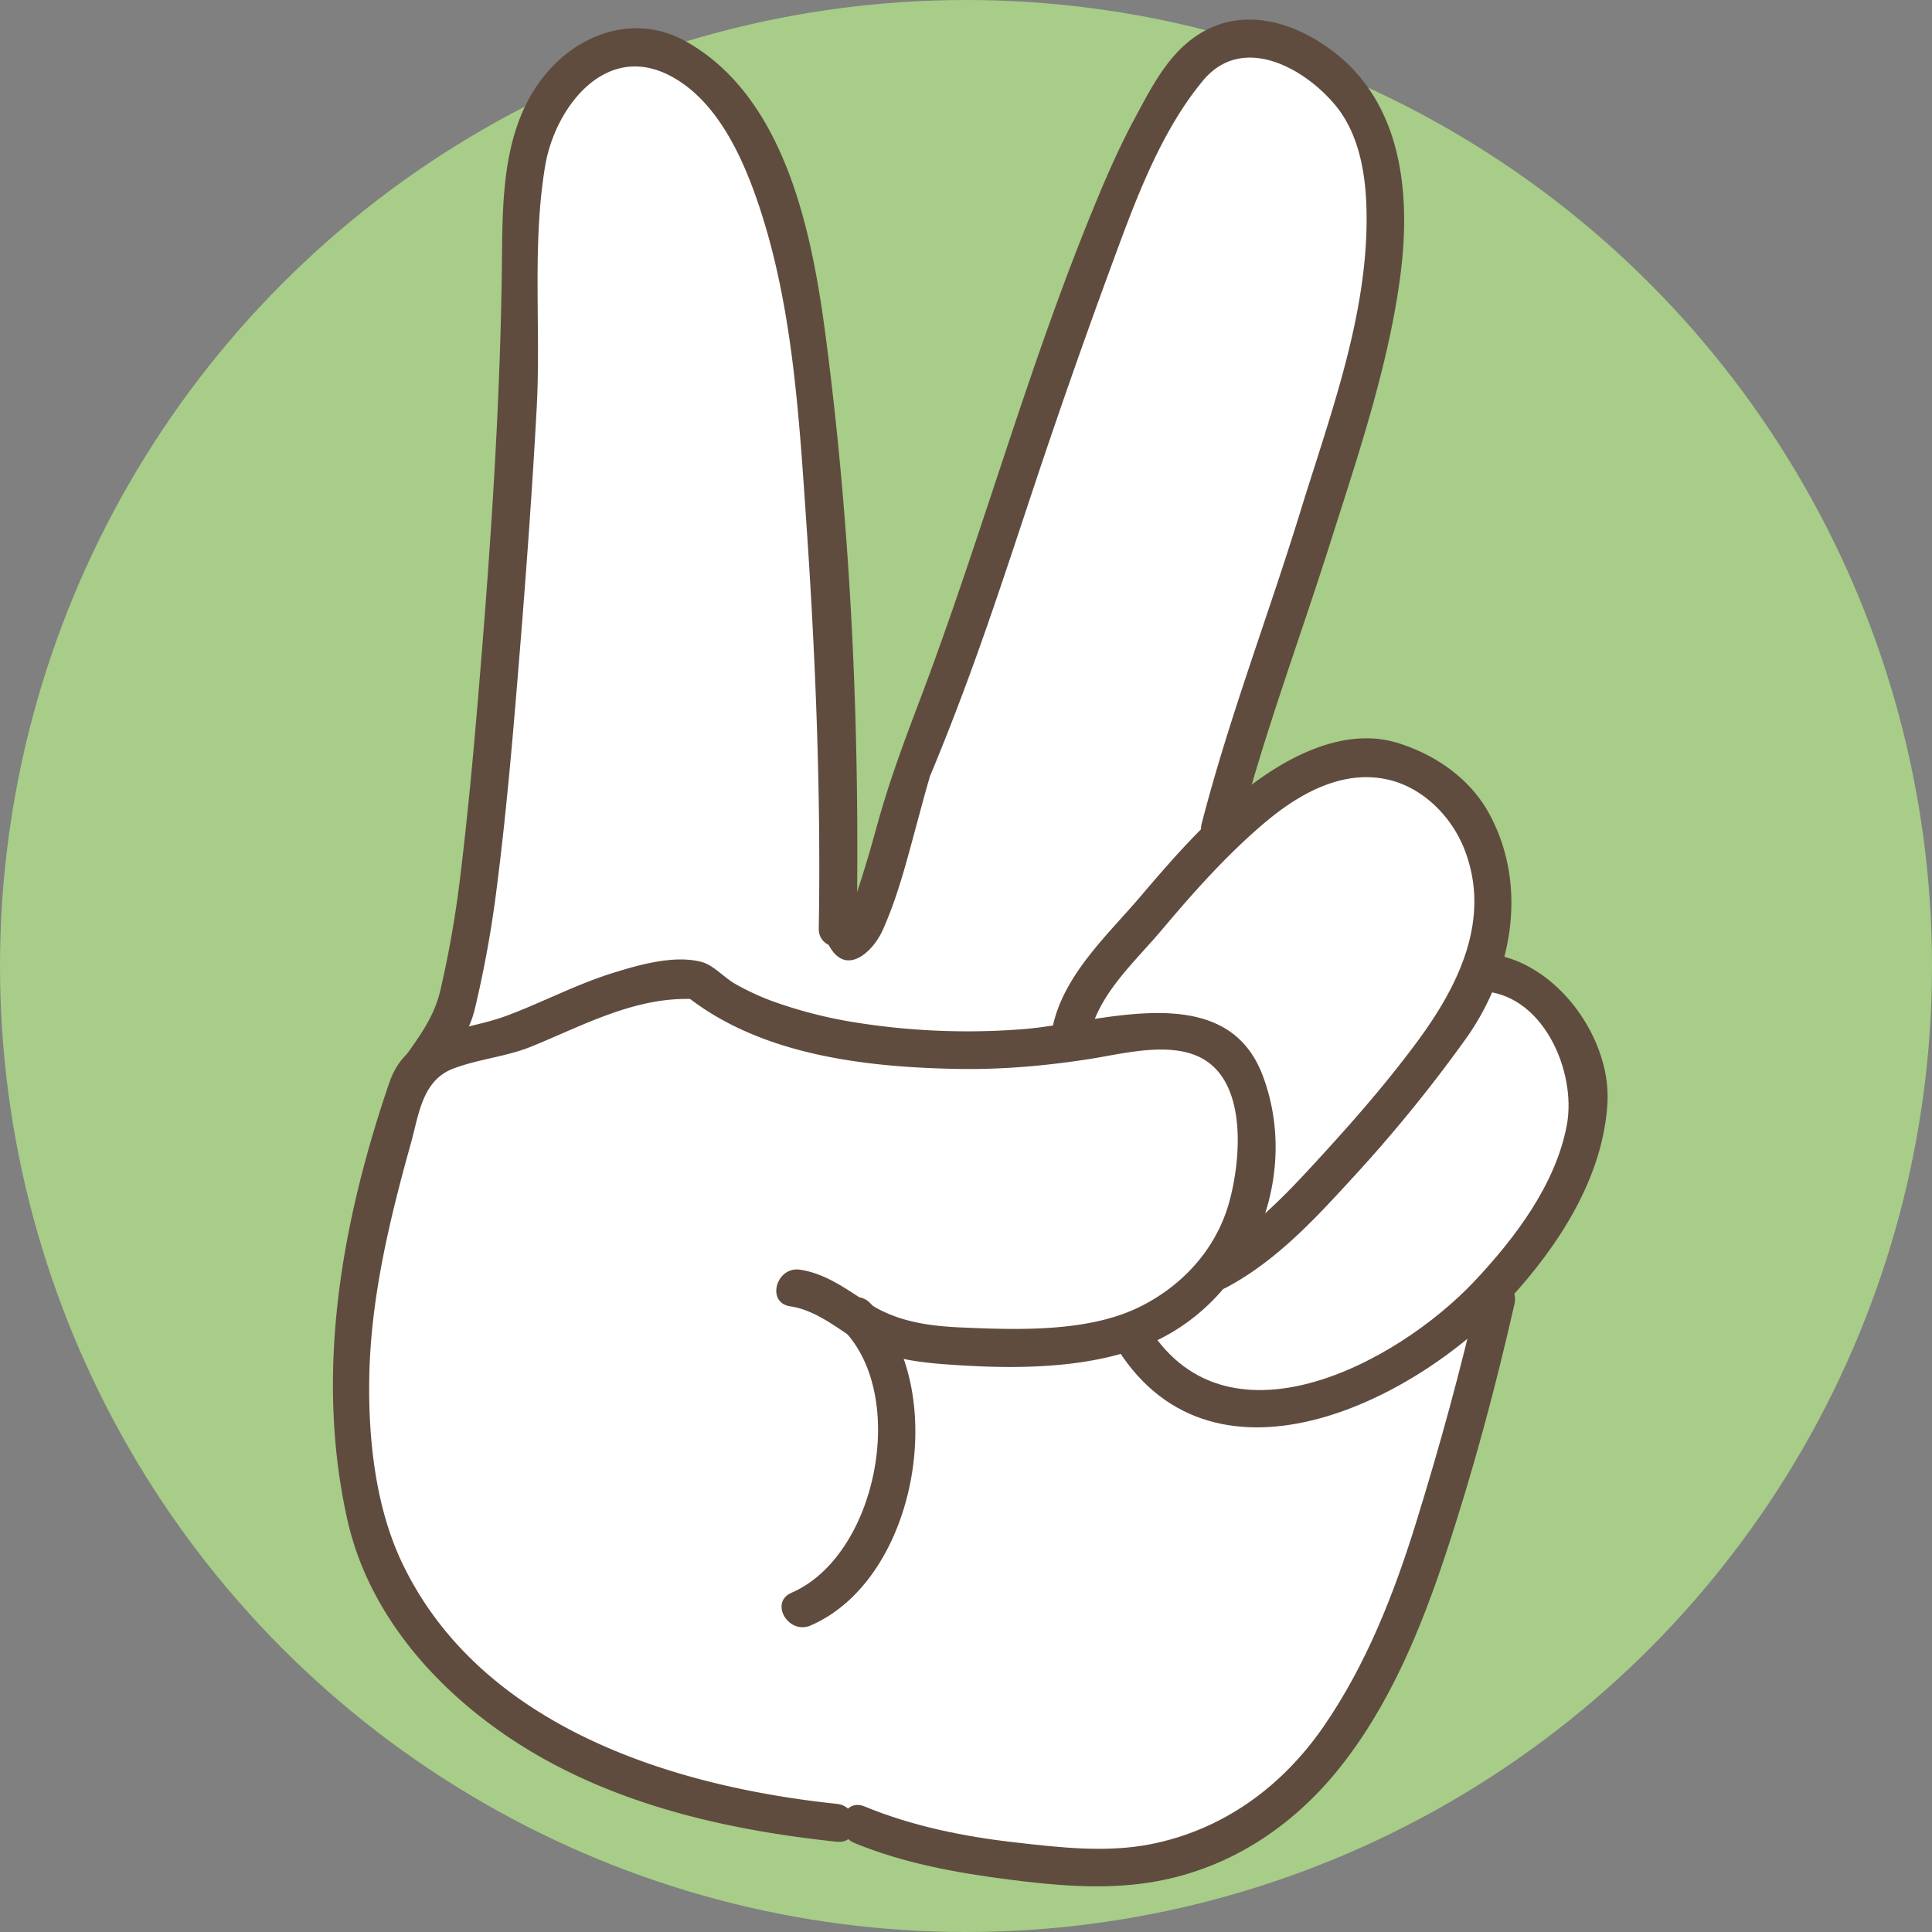 <svg xmlns="http://www.w3.org/2000/svg" viewBox="0 0 1147.08 1147.09">
    <rect x="0" y="0" width="1147.08" height="1147.09" fill="#808080" stroke="none"/>
    <defs>
        <style>.cls-1{fill:#a7cd88;}.cls-2{fill:#fff;}.cls-3{fill:#604c3f;}</style>
    </defs>
    <g id="Layer_2">
        <g id="layer1">
            <circle class="cls-1" cx="573.54" cy="573.54" r="573.54"/>
        </g>
        <g id="layer2">
            <path class="cls-2"
                  d="M872.56,832.57C840.39,953.65,797,1117.49,640.31,1108.45c-40.62-2.38-100.59-10.35-138.15-26.4l-5.27.2C253,1057.57,221,916.88,217,899c-22.25-81.82.24-170.51,23.6-249.08,2.2-7.39,5.48-12.79,9.57-16.84,13.79-13.81,36.7-12.24,57.23-20.45,38.78-15.62,71-33.85,106.37-30.54,49.66,42,156.28,46.25,217.21,37.8,2.49-.32,5-.72,7.45-1.1,47.76-7.3,96.15-19.68,105.62,42.53,5.29,34.78-3.05,67.93-22.3,92.8a108.88,108.88,0,0,1-51.24,36.37l.24.79c7.83,14.63,23.93,29.53,30.49,33.44,63.15,34.44,139.1-11.88,182.15-56.08l5,2.62C882.75,796.15,875.81,823.71,872.56,832.57Z"/>
            <path class="cls-2"
                  d="M749.88,23C859.51,53.32,820,187.66,793.05,271.52,781,319.3,736.41,444.23,724.3,492l2.64,2.88c-1.7,1.62-3.34,3.22-5,4.82-16.73,16.57-31.91,34.6-47,52.62-14,16.68-34.26,36.2-38.65,58.36l2.11,8.08c-2.49.38-5,.78-7.45,1.1-60.93,8.45-167.55,4.24-217.21-37.8-35.41-3.31-67.59,14.92-106.37,30.54-20.53,8.21-43.44,6.64-57.23,20.45C261,617.71,268.4,609.24,271,596.27c14-55.79,17.26-113.69,23.21-171.07,5.94-71.35,11.34-140,14.63-211.86,1.62-35.94-1.55-75.62,3.31-113.71C320.25,45.47,368,2.06,417.85,45.54c54.14,49.92,61.58,151.84,68,217.29,7.45,60.06,12.69,227.23,11.58,288.39l4.81,5c10.73,21.68,36.06-93.18,40.08-100.76,29-69.47,51.38-143.1,75.6-213.55,22.57-62.41,44.36-133.34,78-188C710.39,31.76,725.7,18.1,749.88,23Z"/>
            <path class="cls-2"
                  d="M879,577.21a120.6,120.6,0,0,1-15.18,29.26c-25.92,37.51-58.8,75.22-90.51,108.2-14.34,14.9-31.53,30.24-50.78,40l-.8-.59c19.25-24.87,27.59-58,22.3-92.8-9.47-62.21-57.86-49.83-105.62-42.53l-2.11-8.08C640.73,588.53,661,569,675,552.33c15.09-18,30.27-36.05,47-52.62,1.61-1.6,3.25-3.2,5-4.82,27.43-26.31,65.72-55.43,105.08-41.32C885,473,895.76,530.35,879,577.21Z"/>
            <path class="cls-2"
                  d="M937,622.7c22.35,49.28-21.41,112.12-53.63,145.92-43,44.2-119,90.52-182.15,56.08-6.56-3.91-22.66-18.81-30.49-33.44l-.24-.79a108.88,108.88,0,0,0,51.24-36.37l.8.59c19.25-9.78,36.44-25.12,50.78-40,31.71-33,64.59-70.69,90.51-108.2A120.6,120.6,0,0,0,879,577.21C903.7,576.62,927.14,602.81,937,622.7Z"/>
        </g>
        <g id="layer3">
            <path class="cls-3"
                  d="M496.87,1071C398.05,1060.6,285.29,1024.73,239,928.45c-16.11-33.48-20.44-74.26-19.74-111.12.89-47,12.11-93.42,24.69-138.49,4.73-17,6.7-37.39,25.15-44.38,15.14-5.74,31.42-7,46.55-13.16,31.6-12.89,63-30.33,98.15-28l-8-3.3c44.3,36.22,107.1,43.6,162.4,44.64,26.79.5,53.35-1.87,79.78-6.06,21-3.33,52.29-11.83,70.69,3.14,21.32,17.34,17.6,58.12,11.32,81.4-7.61,28.2-27.75,50.23-53.61,62.94-30.59,15-72.33,13.53-105.5,12.1-18.46-.8-36.81-3.25-52.79-12.92-14-8.49-26.35-18.82-43.05-21.38-14.18-2.17-20.28,19.51-6,21.7,17.24,2.64,30.12,15.14,45,23.32,16.84,9.27,38.07,10.62,56.86,11.78,36.18,2.23,79.63,1.55,113.26-13.56,58.5-26.27,88.29-98,65.59-158.43-22.14-58.92-97-31.07-142.63-27.61a422.23,422.23,0,0,1-102.61-4.56,267.73,267.73,0,0,1-46.92-12.45,149.37,149.37,0,0,1-21-9.85c-6.39-3.54-12.89-11.1-19.81-13-16.29-4.48-37.7,1.71-53.2,6.57-21.51,6.73-41.59,17.38-62.66,25.26-26.34,9.86-58.85,7.86-69.79,39.83-28.48,83.27-44.3,172.77-24.88,259.5,13.88,62,61.86,111.09,115.72,141.41,53.35,30,114.56,43.36,174.89,49.72,14.43,1.51,14.28-21,0-22.5Z"/>
            <path class="cls-3"
                  d="M647.18,613.68c6-24.52,27-43,42.73-61.71,18.73-22.24,38.09-44,60.25-62.89,20.42-17.42,46.62-32.58,74.24-26.13,20.63,4.82,37.43,21.91,45,41.15,16.3,41.36-3.44,81.13-27.7,114-17.84,24.19-37.66,46.94-58,69.09-20,21.88-40.42,43.66-66.89,57.78-12.8,6.84-1.44,26.26,11.36,19.43,29.76-15.88,52.59-40.73,75.11-65.31a865.64,865.64,0,0,0,67.21-82.61c27.36-38.45,37-90.27,13.81-133.15-11.28-20.9-31.75-35.06-54-42.09-28.88-9.11-59.39,4.88-82.55,21.3-26.89,19.07-49.09,44.43-70.32,69.37-19.39,22.78-44.72,45.74-52,75.78-3.43,14.09,18.27,20.07,21.7,6Z"/>
            <path class="cls-3"
                  d="M878,588.45c37.8.24,58.16,47.55,52.3,79.36-6.52,35.31-30.83,67.32-54.86,92.86C829,810,726.41,864.3,680.49,785.57c-7.31-12.52-26.75-1.2-19.43,11.36,56.09,96.16,178.21,36.54,235.35-25.77,29.26-31.91,55.65-72.44,58-116.79,2.11-40.45-34-88.16-76.36-88.42-14.52-.09-14.51,22.41,0,22.5Z"/>
            <path class="cls-3"
                  d="M877.52,768.26c-10.27,45.24-22.71,90.32-36.41,134.64-13.22,42.76-29.65,85-55.17,122.05-24.69,35.84-59.81,61.52-102.78,70-26.14,5.15-53.62,2-79.82-1-30.63-3.42-61.48-9.63-90.05-21.42-13.41-5.54-19.2,16.24-6,21.7,29.11,12,60.11,17.63,91.2,21.64,27.54,3.55,55.88,6.13,83.48,1.9,46.09-7.07,84.86-32.27,113.65-68.46,29.59-37.2,48-82.09,62.81-126.84,16.07-48.46,29.47-98.52,40.77-148.27,3.21-14.13-18.49-20.13-21.7-6Z"/>
            <path class="cls-3"
                  d="M500.65,789.51c38.8,39.54,19.86,134.3-30.73,156.16-13.28,5.74-1.81,25.12,11.36,19.43,64.23-27.76,83.37-142.49,35.28-191.5-10.18-10.37-26.07,5.55-15.91,15.91Z"/>
            <path class="cls-3"
                  d="M258.75,640.36c9.22-13,19.28-25.3,23.11-41.1a658.43,658.43,0,0,0,12.9-70.78c6.15-47.65,10.13-95.65,14-143.53,3.85-47.51,7.29-95,9.89-142.63,2.59-47.44-2.88-97.17,5.08-144.06,5.75-33.83,34.72-72.28,72.39-54.15,31.6,15.21,47.72,55.55,57.32,86.84,17.6,57.37,21.24,120.08,25.33,179.74,5.47,79.84,8.7,160.48,7.36,240.52-.24,14.51,22.26,14.49,22.5,0,1.93-116-3.12-233.91-18.07-349-8-61.95-23.43-143.83-83.09-177.51-28.59-16.15-60.93-6.25-81.69,17.2-26.62,30.06-27.39,71.73-27.73,109.65-.74,81.9-6.07,163.24-12.72,244.87-3.44,42.16-7.17,84.39-12.35,126.37a631.14,631.14,0,0,1-11.46,64.92c-3.79,16.36-12.63,27.79-22.21,41.31-8.4,11.87,11.12,23.09,19.43,11.36Z"/>
            <path class="cls-3"
                  d="M492.49,561.89c10.17,18,25.91,2.92,31.49-9.43,9.2-20.38,14.69-42.53,20.54-64,2.23-8.2,4.37-16.43,6.76-24.58,1.62-5.52.25-1.5,1.86-5.38q7.59-18.3,14.67-36.82c17-44.19,31.59-89.24,46.54-134.14q20.91-62.74,43.71-124.88C672.33,124,687.61,79.86,714.31,47.79c22.82-27.43,58.89-8.42,77.94,14,16.92,19.87,19.64,48.82,19.08,73.75-1.27,57.27-22.63,114.2-39.35,168.43-19,61.76-42.41,122.49-58.52,185.11-3.61,14.06,18.09,20,21.7,6,14.94-58.08,36.19-114.63,54.33-171.75,16.31-51.4,34.29-104,41.66-157.54,7.13-51.83,1.41-109-46.17-139.89-26.16-17-56.5-21.08-81,.29-13.13,11.43-21.78,28.29-29.86,43.35C664,88.22,655.62,107.84,647.6,127.53c-38.42,94.34-65.4,192.94-101.48,288.13-9.55,25.18-18.34,48.79-25.46,74.68-3.5,12.74-7.17,25.44-11.37,38-1.66,4.94-3.42,9.86-5.56,14.6a55.78,55.78,0,0,1-3.18,6c-2.25,3.72,14.07,6.43,11.37,1.66-7.14-12.62-26.58-1.28-19.43,11.36Z"/>
        </g>
    </g>
</svg>
